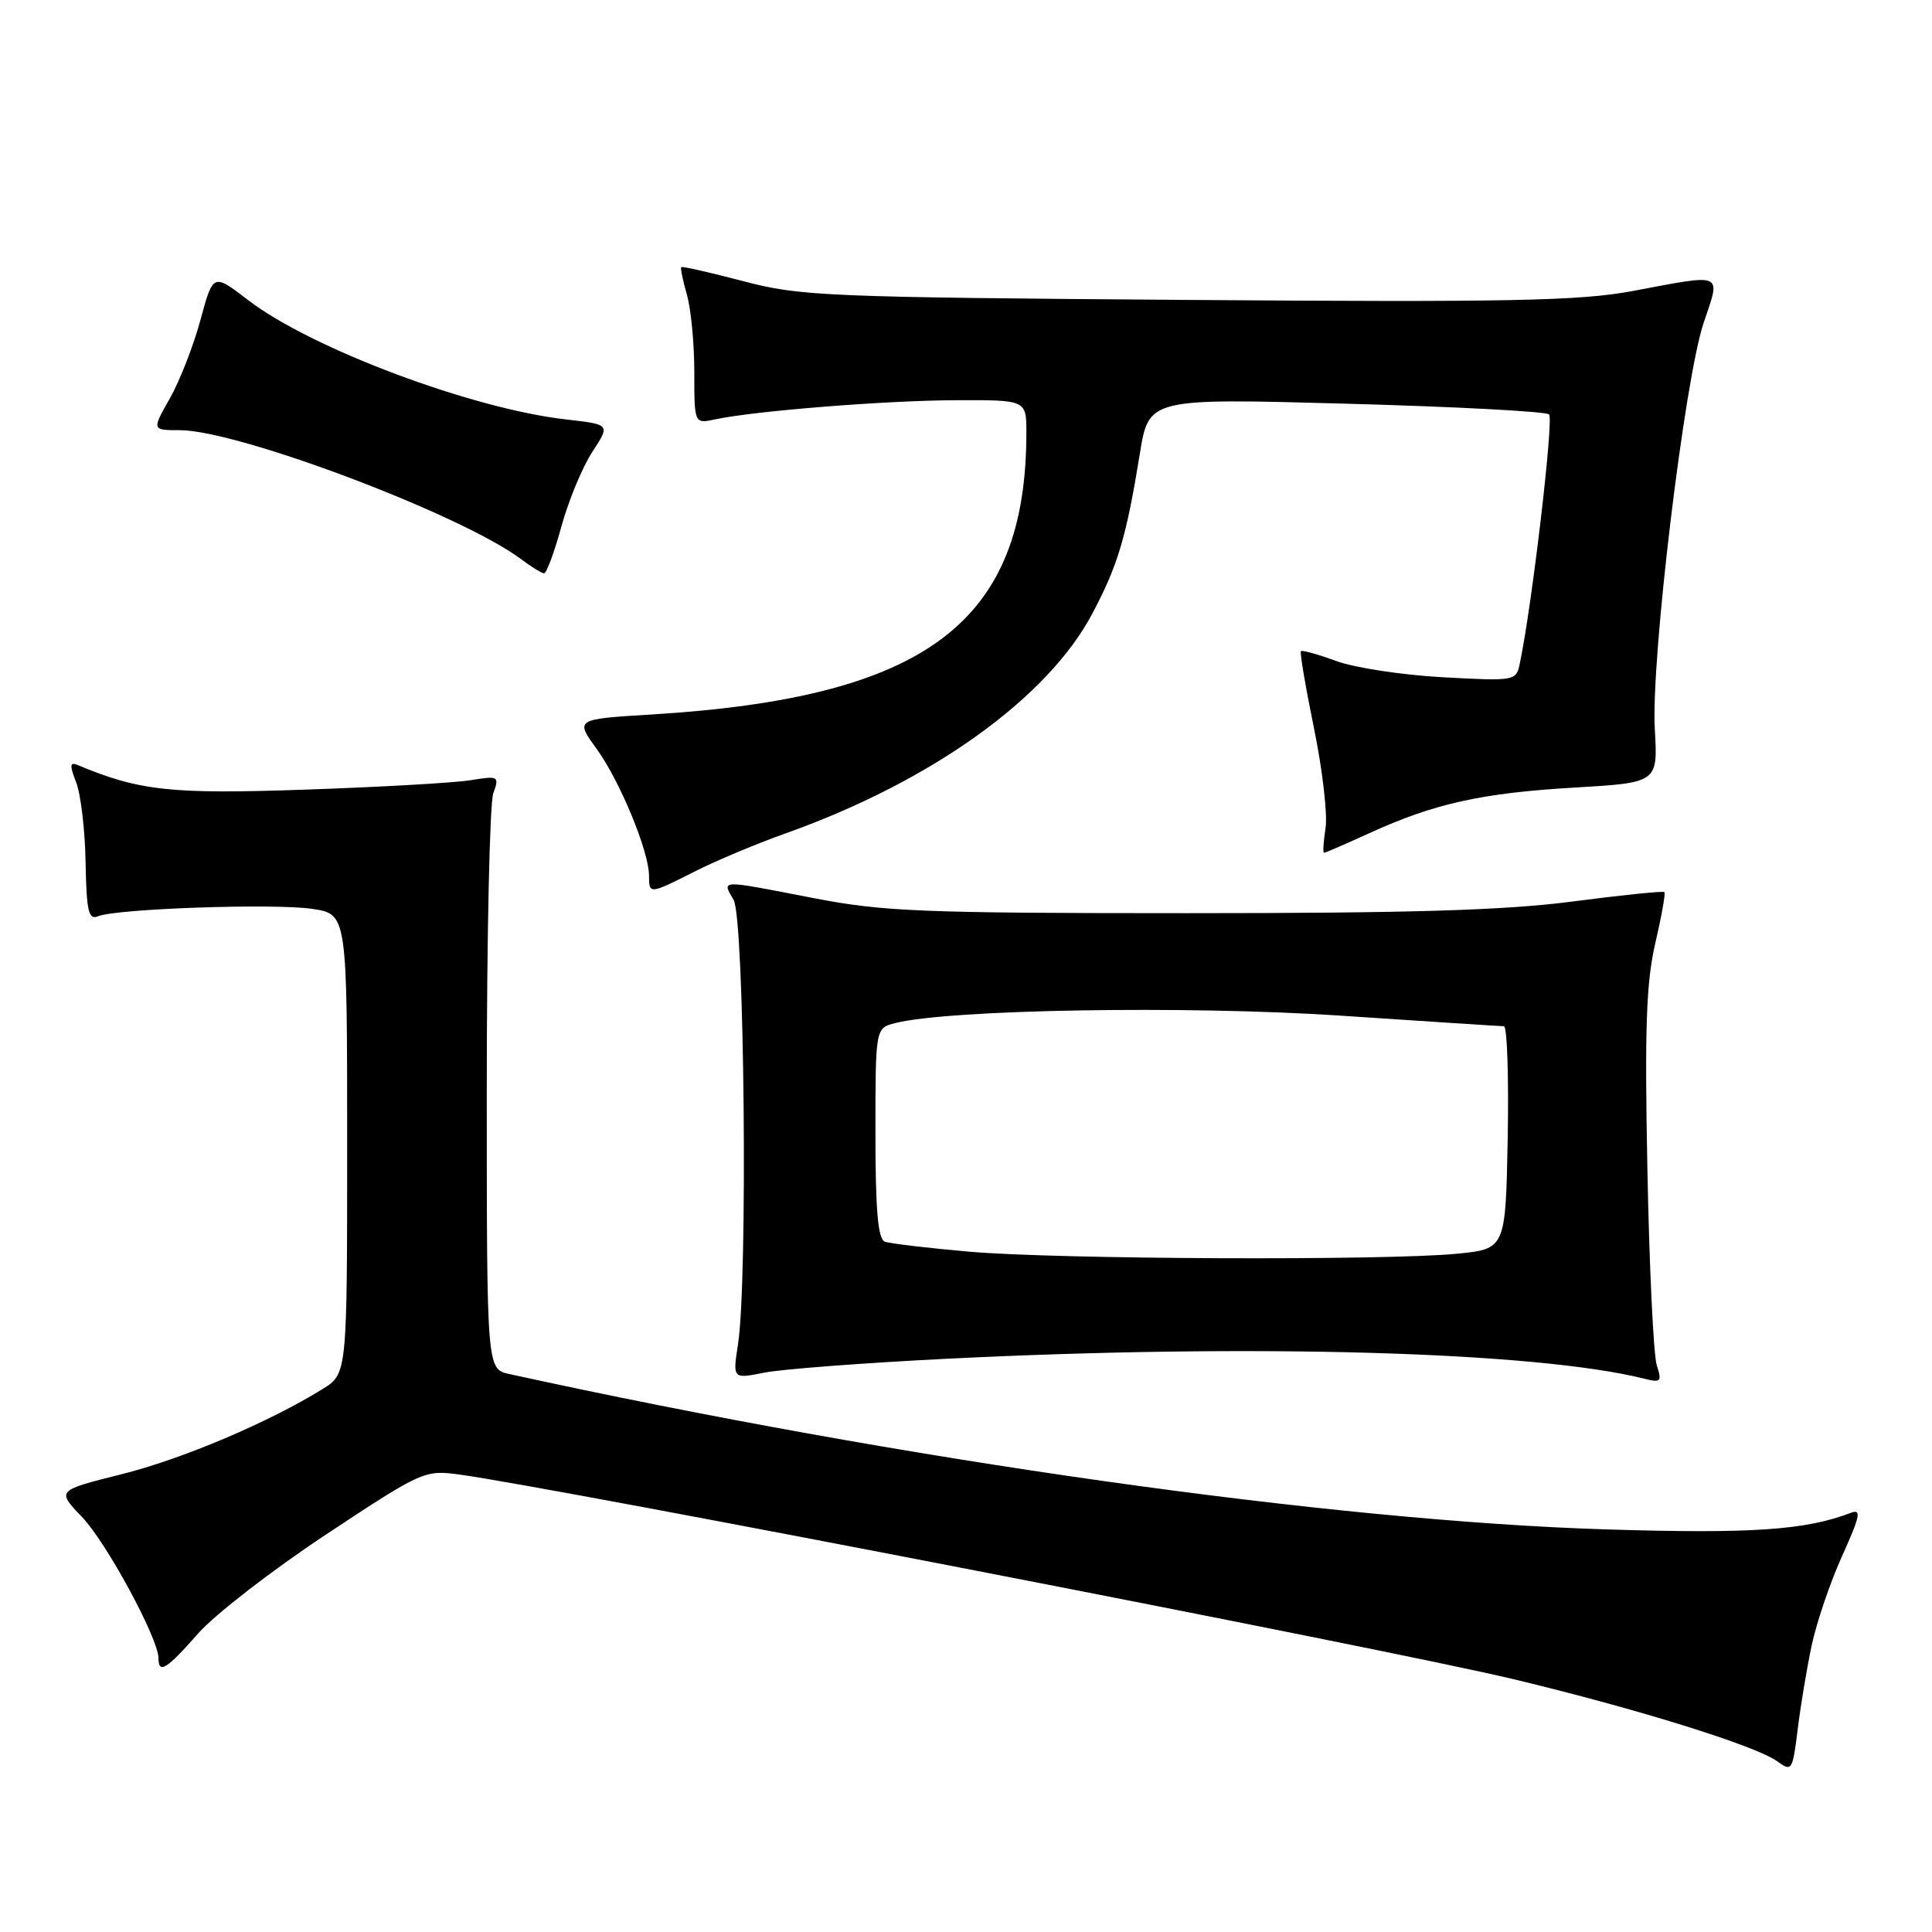 <?xml version="1.0" encoding="UTF-8" standalone="no"?>
<!DOCTYPE svg PUBLIC "-//W3C//DTD SVG 1.1//EN" "http://www.w3.org/Graphics/SVG/1.1/DTD/svg11.dtd" >
<svg xmlns="http://www.w3.org/2000/svg" xmlns:xlink="http://www.w3.org/1999/xlink" version="1.1" viewBox="0 0 256 256">
 <g >
 <path fill="currentColor"
d=" M 240.06 218.00 C 240.71 214.97 242.52 209.64 244.10 206.15 C 246.49 200.86 246.68 199.91 245.24 200.46 C 239.26 202.76 232.09 203.24 213.00 202.66 C 176.54 201.55 119.61 193.49 67.50 182.07 C 64.50 181.42 64.50 181.42 64.50 144.46 C 64.50 124.13 64.89 106.43 65.36 105.13 C 66.18 102.84 66.08 102.78 62.36 103.38 C 60.24 103.73 50.38 104.29 40.45 104.63 C 22.61 105.25 18.48 104.80 10.24 101.35 C 9.26 100.94 9.22 101.44 10.09 103.66 C 10.70 105.22 11.27 109.99 11.34 114.26 C 11.46 120.76 11.73 121.93 12.99 121.41 C 15.45 120.40 36.35 119.68 41.37 120.43 C 46.00 121.12 46.00 121.12 46.00 151.58 C 46.00 182.03 46.00 182.03 42.75 184.05 C 35.64 188.46 24.15 193.34 16.04 195.36 C 7.50 197.50 7.50 197.50 10.86 201.00 C 14.10 204.38 21.00 217.12 21.00 219.72 C 21.00 221.87 22.08 221.19 26.27 216.43 C 28.48 213.92 36.11 208.02 43.23 203.31 C 55.90 194.93 56.27 194.76 60.84 195.38 C 73.33 197.07 184.23 218.59 200.50 222.49 C 216.88 226.41 232.72 231.34 235.52 233.40 C 237.42 234.79 237.53 234.61 238.20 229.18 C 238.58 226.05 239.42 221.03 240.06 218.00 Z  M 125.50 180.04 C 166.05 178.02 203.51 179.09 217.91 182.69 C 220.08 183.24 220.23 183.06 219.53 180.90 C 219.10 179.58 218.54 167.93 218.29 155.00 C 217.92 136.28 218.13 130.18 219.33 125.01 C 220.16 121.43 220.71 118.37 220.54 118.21 C 220.37 118.04 214.91 118.60 208.41 119.45 C 199.46 120.62 187.04 121.00 157.33 121.00 C 122.19 121.00 116.99 120.79 107.79 119.00 C 95.13 116.55 95.66 116.53 97.21 119.25 C 98.64 121.74 99.11 169.58 97.79 178.11 C 97.08 182.72 97.08 182.72 101.29 181.88 C 103.60 181.42 114.50 180.59 125.50 180.04 Z  M 92.07 115.47 C 94.81 114.07 100.31 111.77 104.28 110.36 C 123.47 103.50 138.80 92.50 144.72 81.34 C 148.13 74.92 149.25 71.15 151.03 60.14 C 152.22 52.77 152.22 52.77 178.36 53.49 C 192.74 53.88 204.84 54.52 205.26 54.91 C 205.90 55.50 203.01 80.15 201.39 87.88 C 200.90 90.24 200.79 90.26 191.20 89.74 C 185.86 89.45 179.52 88.49 177.09 87.60 C 174.67 86.71 172.55 86.12 172.38 86.28 C 172.21 86.45 173.00 91.07 174.12 96.55 C 175.24 102.02 175.93 107.96 175.64 109.75 C 175.36 111.54 175.27 113.00 175.44 113.00 C 175.62 113.00 178.33 111.82 181.47 110.39 C 189.99 106.49 196.30 105.08 208.59 104.36 C 219.68 103.71 219.68 103.71 219.27 96.61 C 218.74 87.41 223.21 50.28 225.75 42.75 C 228.02 36.02 228.58 36.26 216.34 38.56 C 209.31 39.87 200.13 40.06 157.26 39.74 C 109.51 39.39 106.03 39.25 98.50 37.26 C 94.11 36.11 90.40 35.26 90.27 35.40 C 90.14 35.53 90.48 37.17 91.02 39.06 C 91.56 40.94 92.00 45.56 92.00 49.32 C 92.00 56.16 92.00 56.16 94.75 55.57 C 99.95 54.45 117.51 53.05 126.75 53.03 C 136.00 53.00 136.00 53.00 136.00 57.32 C 136.00 82.49 122.78 92.44 86.40 94.67 C 76.20 95.29 76.20 95.29 79.07 99.25 C 82.15 103.50 86.00 112.83 86.00 116.04 C 86.00 118.52 86.06 118.51 92.07 115.47 Z  M 74.39 69.75 C 75.34 66.31 77.18 61.87 78.49 59.87 C 80.87 56.24 80.87 56.24 75.01 55.58 C 62.53 54.17 41.20 46.16 32.87 39.76 C 28.24 36.20 28.24 36.20 26.56 42.40 C 25.64 45.81 23.81 50.49 22.50 52.80 C 20.12 57.00 20.12 57.00 23.81 57.00 C 31.58 57.01 61.10 68.16 69.00 74.06 C 70.37 75.09 71.76 75.95 72.09 75.97 C 72.41 75.99 73.45 73.19 74.39 69.75 Z  M 128.50 165.86 C 123.00 165.38 117.94 164.78 117.25 164.53 C 116.33 164.19 116.00 160.36 116.00 150.14 C 116.00 136.22 116.00 136.22 118.63 135.56 C 125.82 133.75 157.24 133.23 177.50 134.57 C 189.05 135.34 198.85 135.98 199.28 135.98 C 199.70 135.99 199.93 142.64 199.78 150.75 C 199.50 165.50 199.50 165.50 193.00 166.13 C 183.54 167.05 140.17 166.87 128.50 165.86 Z "/>
</g>
</svg>